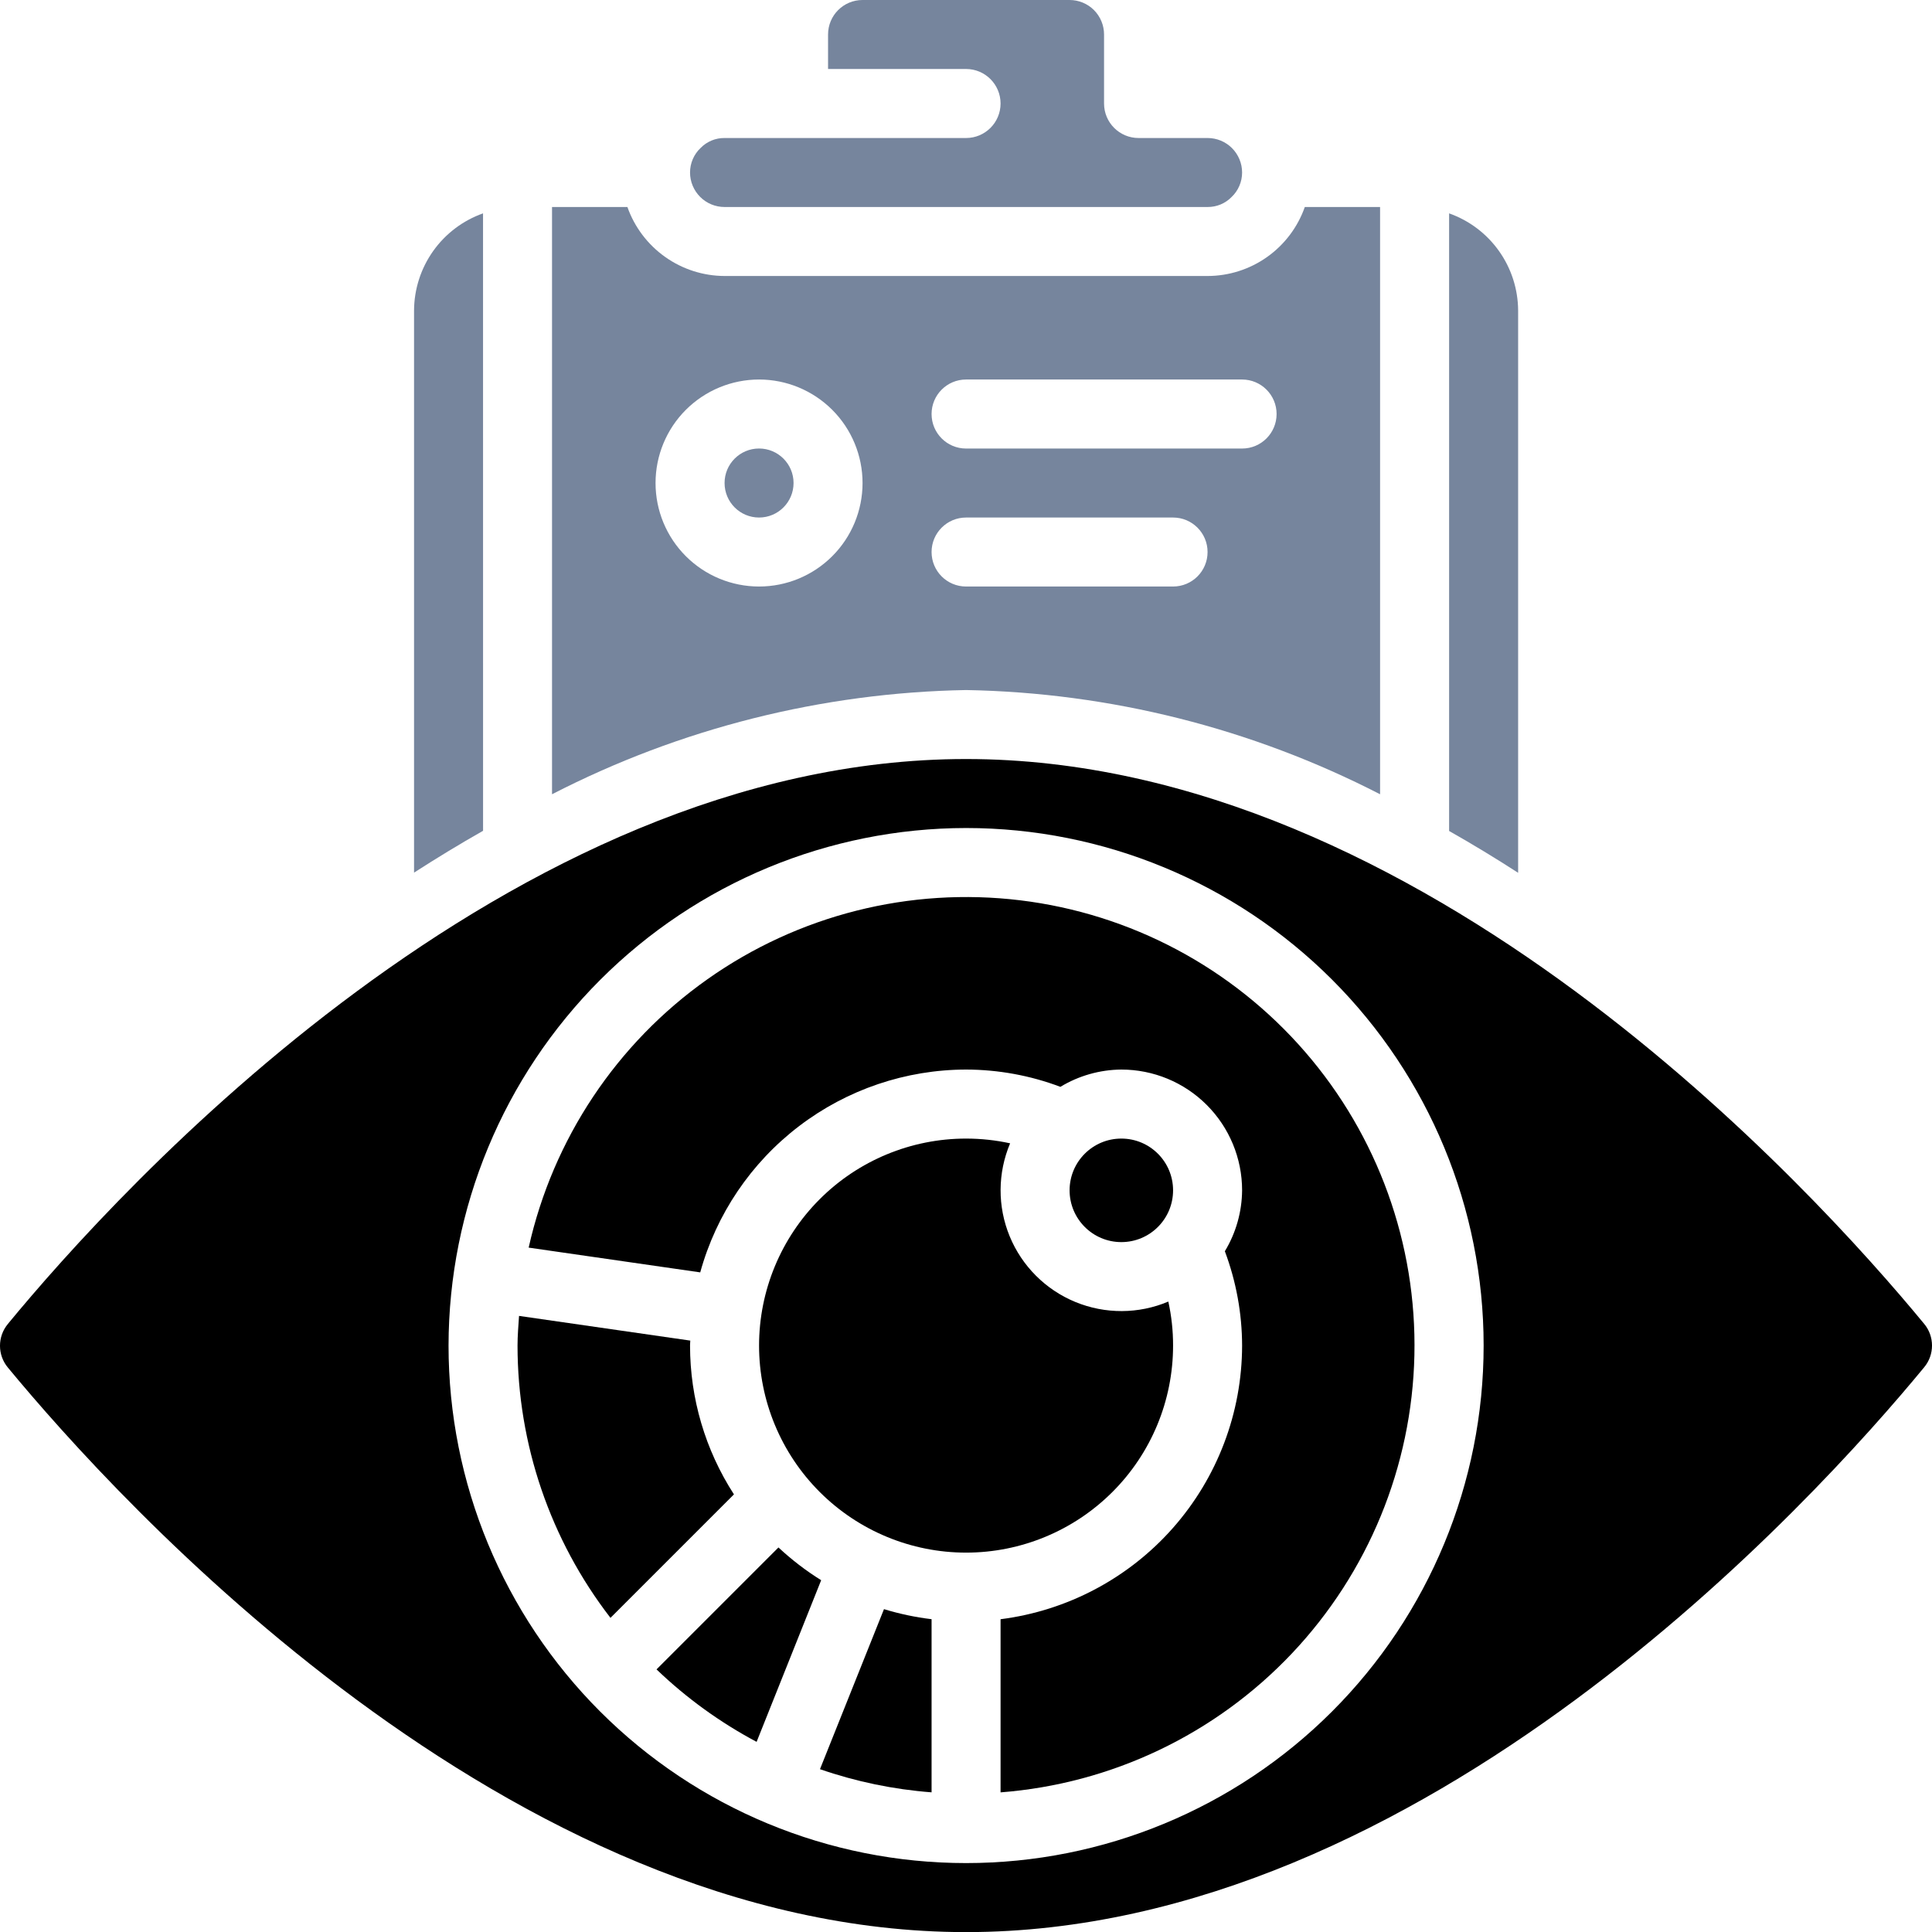 <?xml version="1.0" encoding="UTF-8"?>
<svg width="55px" height="55px" viewBox="0 0 55 55" version="1.1" xmlns="http://www.w3.org/2000/svg" xmlns:xlink="http://www.w3.org/1999/xlink">
    <title>4135AACA-752D-46DE-9AE8-C4261FA47A3A</title>
    <g id="Page-1" stroke="none" stroke-width="1" fill="none" fill-rule="evenodd">
        <g id="Dashboard" transform="translate(-698, -1683)" fill-rule="nonzero">
            <g id="Group-33" transform="translate(698, 1683)">
                <path d="M20.894,42.542 C20.078,41.28 19.644,39.809 19.644,38.306 C19.644,38.258 19.65,38.208 19.651,38.164 L14.776,37.461 C14.758,37.741 14.733,38.021 14.733,38.306 C14.734,41.111 15.664,43.837 17.379,46.057 L20.894,42.542 Z" id="Path" fill="currentColor"></path>
                <path d="M33.395,33.886 C33.395,34.7 32.736,35.36 31.922,35.36 C31.109,35.36 30.449,34.7 30.449,33.886 C30.449,33.072 31.109,32.413 31.922,32.413 C32.736,32.413 33.395,33.072 33.395,33.886" id="Path" fill="currentColor"></path>
                <path d="M27.502,30.448 C28.419,30.45 29.329,30.616 30.187,30.94 C30.711,30.623 31.31,30.453 31.922,30.448 C32.834,30.448 33.708,30.81 34.353,31.455 C34.998,32.1 35.36,32.974 35.36,33.886 C35.355,34.498 35.186,35.097 34.869,35.62 C35.191,36.479 35.358,37.389 35.36,38.306 C35.357,40.218 34.657,42.064 33.391,43.498 C32.126,44.931 30.381,45.855 28.484,46.096 L28.484,51.025 C31.642,50.782 34.596,49.374 36.774,47.074 C38.951,44.774 40.195,41.747 40.265,38.581 C40.335,35.415 39.225,32.336 37.152,29.943 C35.078,27.549 32.189,26.012 29.045,25.63 C25.902,25.248 22.728,26.048 20.142,27.875 C17.555,29.702 15.741,32.426 15.05,35.517 L19.934,36.222 C20.391,34.565 21.379,33.103 22.746,32.06 C24.113,31.017 25.783,30.451 27.502,30.448 L27.502,30.448 Z" id="Path" fill="currentColor"></path>
                <path d="M22.161,44.053 L18.69,47.524 C19.54,48.34 20.499,49.034 21.539,49.587 L23.377,44.985 C22.942,44.715 22.536,44.402 22.161,44.053 L22.161,44.053 Z" id="Path" fill="currentColor"></path>
                <path d="M33.395,38.306 C33.396,37.885 33.35,37.464 33.26,37.053 C32.415,37.41 31.463,37.414 30.614,37.065 C29.766,36.716 29.092,36.042 28.743,35.194 C28.394,34.346 28.399,33.394 28.756,32.548 C28.344,32.458 27.924,32.413 27.502,32.413 C25.939,32.413 24.44,33.034 23.335,34.139 C22.23,35.244 21.609,36.743 21.609,38.306 C21.609,39.869 22.23,41.368 23.335,42.473 C24.44,43.578 25.939,44.2 27.502,44.2 C29.065,44.2 30.564,43.578 31.669,42.473 C32.775,41.368 33.395,39.869 33.395,38.306 L33.395,38.306 Z" id="Path" fill="currentColor"></path>
                <path d="M23.343,50.365 C24.369,50.72 25.437,50.942 26.52,51.024 L26.52,46.095 C26.06,46.04 25.607,45.944 25.165,45.809 L23.343,50.365 Z" id="Path" fill="currentColor"></path>
                <path d="M27.502,3.929 L20.627,3.929 C20.371,3.926 20.125,4.028 19.946,4.211 C19.753,4.392 19.644,4.646 19.644,4.911 C19.644,5.171 19.748,5.421 19.932,5.605 C20.116,5.79 20.366,5.893 20.627,5.893 L34.377,5.893 C34.633,5.895 34.879,5.794 35.058,5.611 C35.251,5.43 35.36,5.176 35.36,4.911 C35.36,4.651 35.256,4.401 35.072,4.216 C34.888,4.032 34.638,3.929 34.377,3.929 L32.413,3.929 C31.87,3.929 31.43,3.489 31.43,2.947 L31.43,0.982 C31.43,0.721 31.327,0.472 31.143,0.287 C30.959,0.103 30.709,0 30.448,0 L24.555,0 C24.012,0 23.573,0.439 23.573,0.982 L23.573,1.964 L27.502,1.964 C28.044,1.964 28.484,2.404 28.484,2.947 C28.484,3.489 28.044,3.929 27.502,3.929 L27.502,3.929 Z" id="Path" fill="#76859D"></path>
                <path d="M11.787,8.84 L11.787,24.842 C12.426,24.431 13.081,24.031 13.752,23.651 L13.751,6.074 C13.179,6.277 12.683,6.651 12.331,7.147 C11.98,7.642 11.79,8.233 11.787,8.841 L11.787,8.84 Z" id="Path" fill="#76859D"></path>
                <path d="M0.224,37.691 C-0.075,38.05 -0.075,38.572 0.224,38.931 C3.353,42.719 14.476,55.003 27.502,55.003 C40.529,55.003 51.644,42.726 54.776,38.925 C55.075,38.566 55.075,38.044 54.776,37.686 C51.644,33.886 40.523,21.608 27.502,21.608 C14.482,21.608 3.351,33.893 0.224,37.69 L0.224,37.691 Z M27.502,23.572 C31.41,23.572 35.157,25.124 37.92,27.887 C40.683,30.65 42.236,34.397 42.236,38.305 C42.236,42.213 40.683,45.96 37.92,48.723 C35.157,51.486 31.41,53.038 27.502,53.038 C23.595,53.038 19.848,51.486 17.084,48.723 C14.322,45.96 12.769,42.213 12.769,38.305 C12.774,34.399 14.327,30.654 17.089,27.892 C19.851,25.13 23.596,23.576 27.502,23.572 L27.502,23.572 Z" id="Shape" fill="currentColor"></path>
                <path d="M41.253,6.074 L41.253,23.656 C41.925,24.037 42.58,24.434 43.218,24.847 L43.218,8.84 C43.215,8.233 43.025,7.641 42.673,7.146 C42.322,6.651 41.826,6.277 41.253,6.074 L41.253,6.074 Z" id="Path" fill="#76859D"></path>
                <path d="M22.591,13.75 C22.591,14.293 22.151,14.733 21.609,14.733 C21.066,14.733 20.627,14.293 20.627,13.75 C20.627,13.208 21.066,12.768 21.609,12.768 C22.151,12.768 22.591,13.208 22.591,13.75" id="Path" fill="#76859D"></path>
                <path d="M17.86,5.893 L15.715,5.893 L15.715,22.611 C19.365,20.733 23.398,19.718 27.502,19.644 C31.606,19.718 35.638,20.733 39.288,22.611 L39.288,5.893 L37.145,5.893 C36.944,6.466 36.569,6.963 36.073,7.315 C35.577,7.667 34.985,7.856 34.377,7.857 L20.627,7.857 C20.019,7.855 19.428,7.665 18.933,7.313 C18.438,6.962 18.063,6.465 17.861,5.893 L17.86,5.893 Z M27.502,10.804 L35.36,10.804 C35.902,10.804 36.342,11.244 36.342,11.786 C36.342,12.329 35.902,12.769 35.36,12.769 L27.502,12.769 C26.959,12.769 26.52,12.329 26.52,11.786 C26.52,11.244 26.959,10.804 27.502,10.804 Z M27.502,14.733 L33.395,14.733 L33.395,14.733 C33.938,14.733 34.377,15.173 34.377,15.715 C34.377,16.258 33.938,16.697 33.395,16.697 L27.502,16.697 C26.959,16.697 26.52,16.258 26.52,15.715 C26.52,15.173 26.959,14.733 27.502,14.733 L27.502,14.733 Z M21.609,10.804 C22.39,10.804 23.139,11.115 23.692,11.667 C24.245,12.22 24.555,12.969 24.555,13.751 C24.555,14.532 24.245,15.282 23.692,15.834 C23.139,16.387 22.39,16.697 21.609,16.697 C20.827,16.697 20.078,16.387 19.525,15.834 C18.972,15.282 18.662,14.532 18.662,13.751 C18.662,12.969 18.972,12.22 19.525,11.667 C20.078,11.115 20.827,10.804 21.609,10.804 Z" id="Shape" fill="#76859D"></path>
            </g>
        </g>
    </g>
</svg>